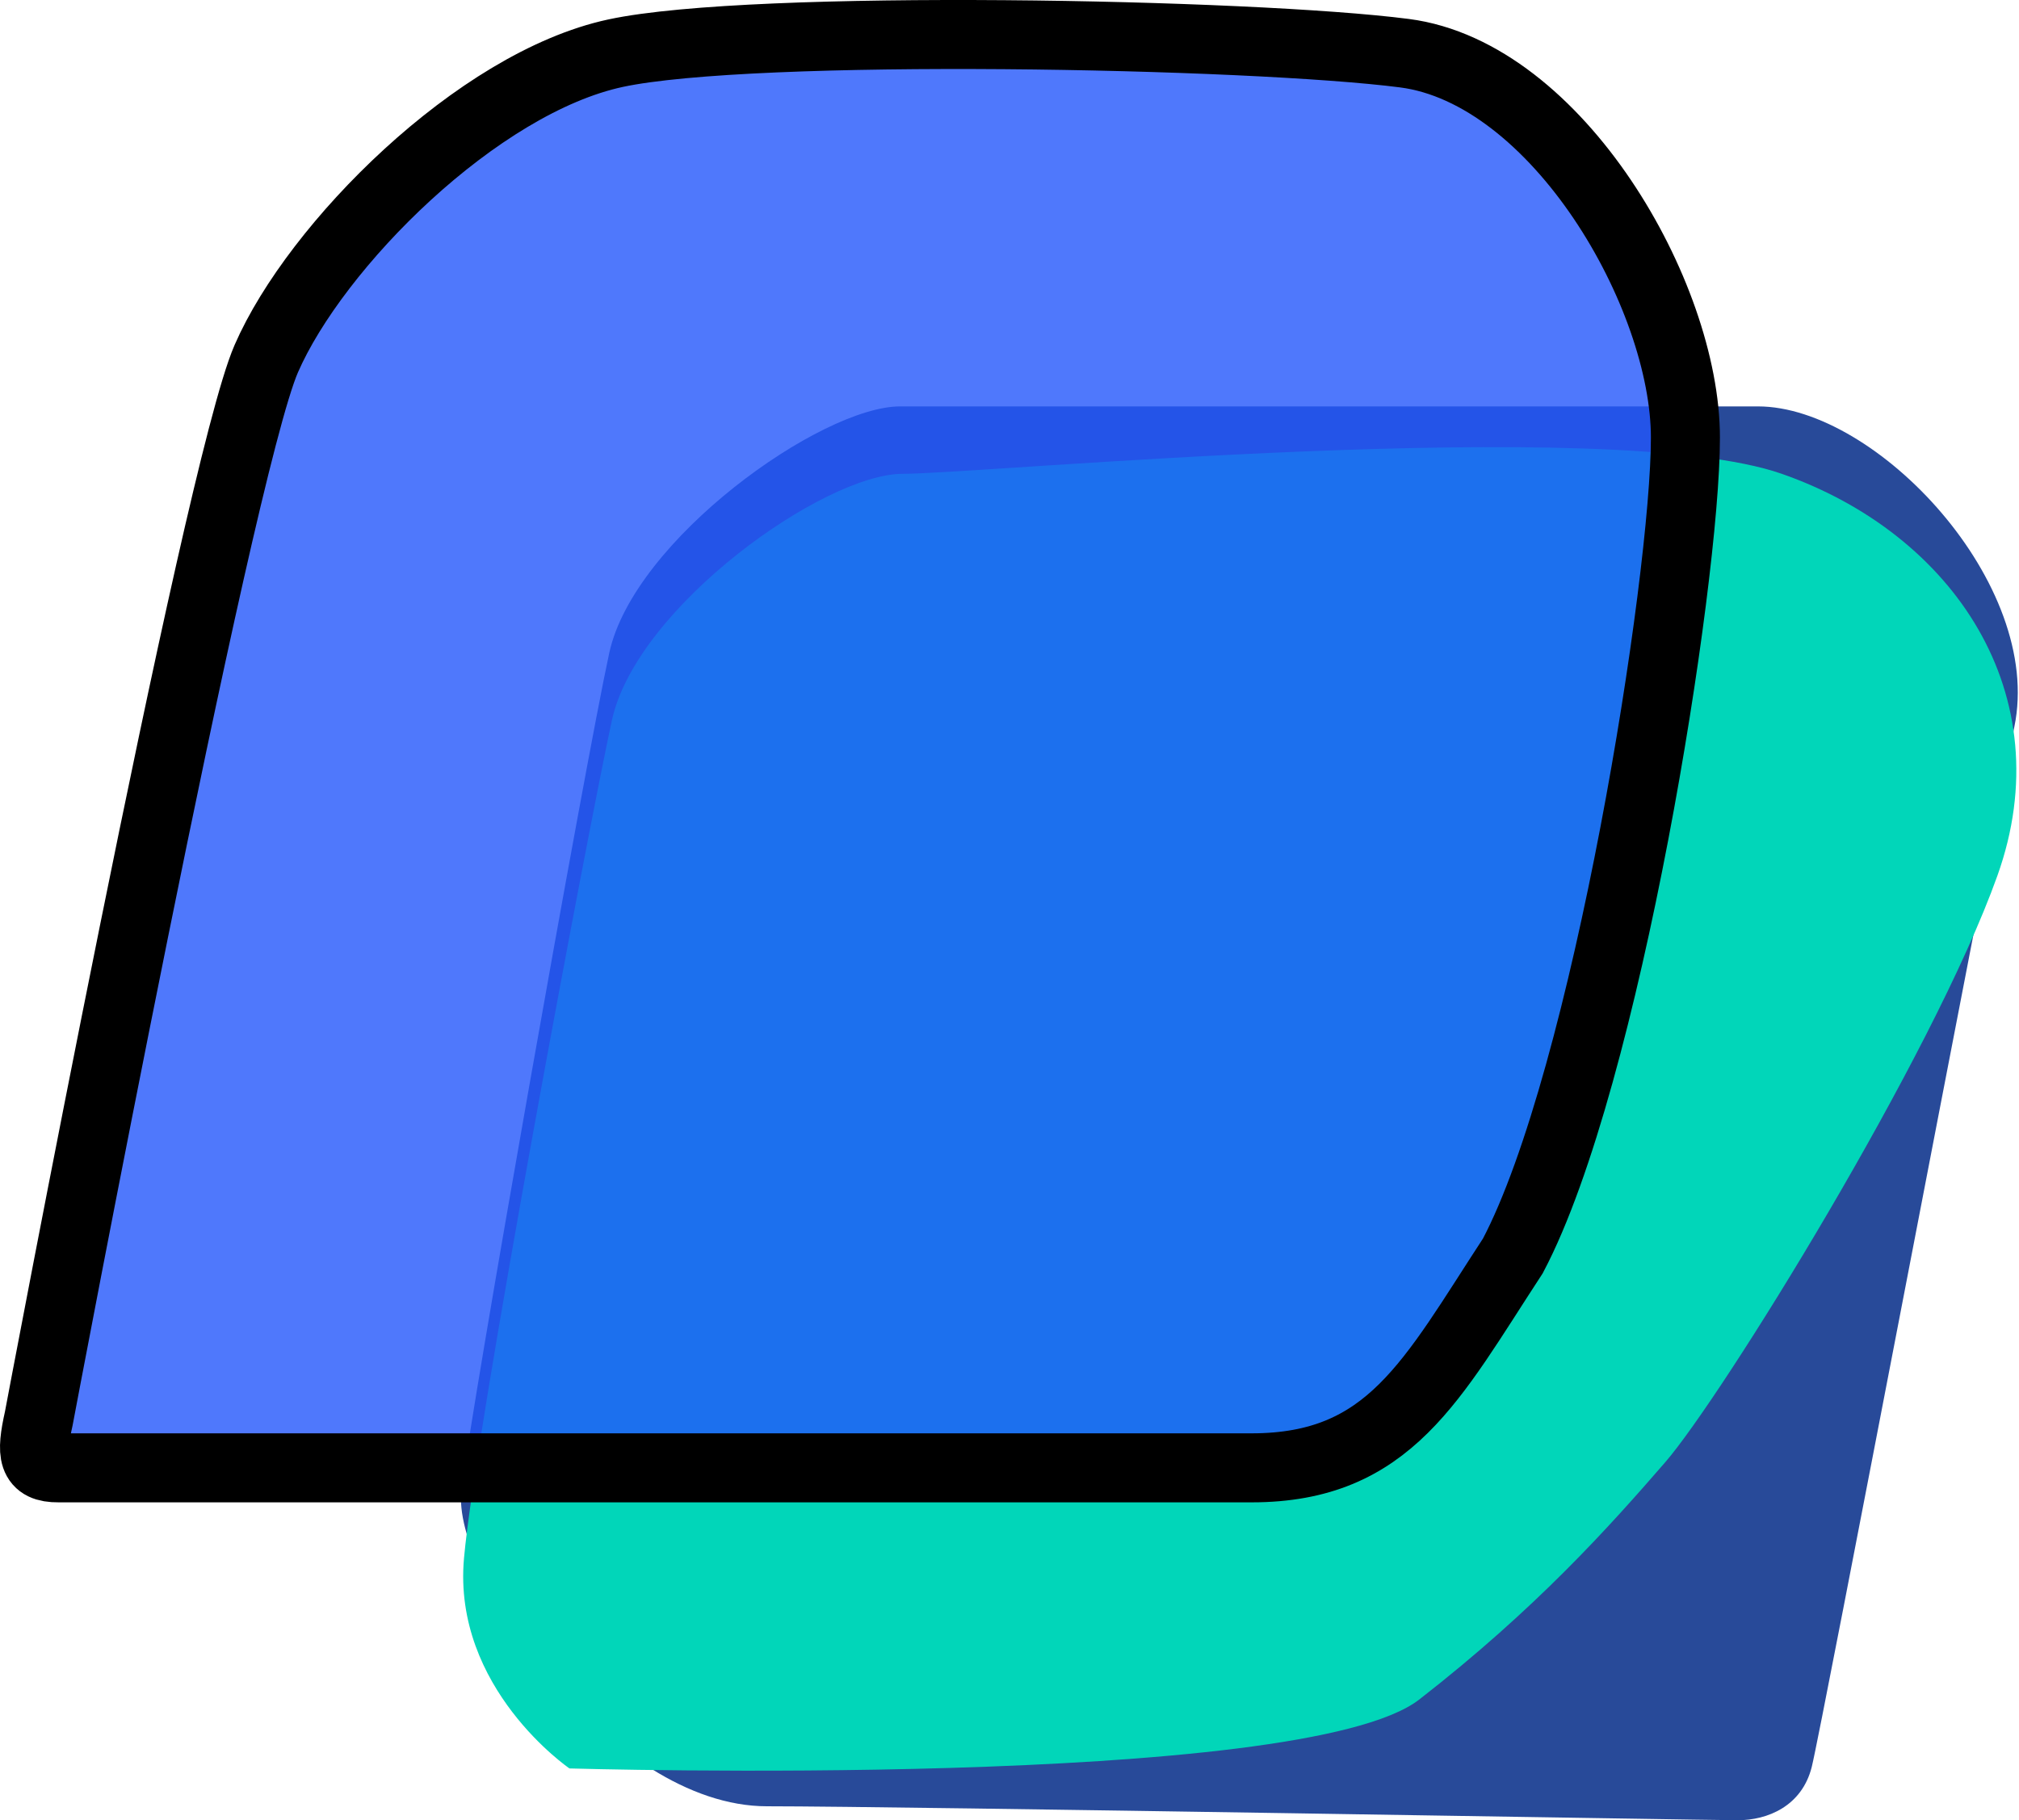 <svg width="234" height="211" viewBox="0 0 234 211" fill="none" xmlns="http://www.w3.org/2000/svg">
<path d="M53.474 172.815C52.331 182.529 70.615 209.384 88.9 209.384C104.53 209.384 197.984 211 201.412 211C204.841 211 208.84 209.384 209.983 204.812C211.126 200.241 230.032 100.821 233.461 84.25C236.89 67.679 217.463 47.111 203.749 47.11C190.035 47.109 113.469 47.111 104.327 47.11C95.186 47.109 73.473 62.537 70.615 75.679C67.758 88.821 54.617 163.101 53.474 172.815Z" fill="#284A99"/>
<g filter="url(#filter0_i_989_1577)">
<path d="M53.777 172.628C52.426 187.712 66 196.997 66 196.997C66 196.997 151 199.5 164.5 188.999C178 178.498 186.5 169 193 161.5C199.5 154 224 114.501 231.5 93.501C239 72.5 226.409 53.88 206.5 46.923C186.591 39.966 113.773 46.924 104.631 46.923C95.489 46.922 73.776 62.35 70.919 75.492C68.061 88.634 55.129 157.544 53.777 172.628Z" fill="#01D6B9"/>
</g>
<path d="M30.857 41.588C25.143 54.73 4.494 164.438 4.494 164.438C3.56 168.603 3.757 170.177 6.78 170.152H145.056C161.054 170.152 165.905 160.012 175.339 145.582C186.196 125.012 195.338 67.3 195.338 50.731C195.338 34.162 180.482 8.449 162.769 6.164C145.056 3.878 87.345 2.735 71.347 6.164C55.348 9.592 36.571 28.446 30.857 41.588Z" fill="#2357FB" fill-opacity="0.8" stroke="black" stroke-width="8"/>
<defs>
<filter id="filter0_i_989_1577" x="53.683" y="43.831" width="180.009" height="161.027" filterUnits="userSpaceOnUse" color-interpolation-filters="sRGB">
<feFlood flood-opacity="0" result="BackgroundImageFix"/>
<feBlend mode="normal" in="SourceGraphic" in2="BackgroundImageFix" result="shape"/>
<feColorMatrix in="SourceAlpha" type="matrix" values="0 0 0 0 0 0 0 0 0 0 0 0 0 0 0 0 0 0 127 0" result="hardAlpha"/>
<feOffset dy="8"/>
<feGaussianBlur stdDeviation="3.8"/>
<feComposite in2="hardAlpha" operator="arithmetic" k2="-1" k3="1"/>
<feColorMatrix type="matrix" values="0 0 0 0 0.576 0 0 0 0 0.608 0 0 0 0 0.69 0 0 0 0.8 0"/>
<feBlend mode="normal" in2="shape" result="effect1_innerShadow_989_1577"/>
</filter>
</defs>
</svg>
